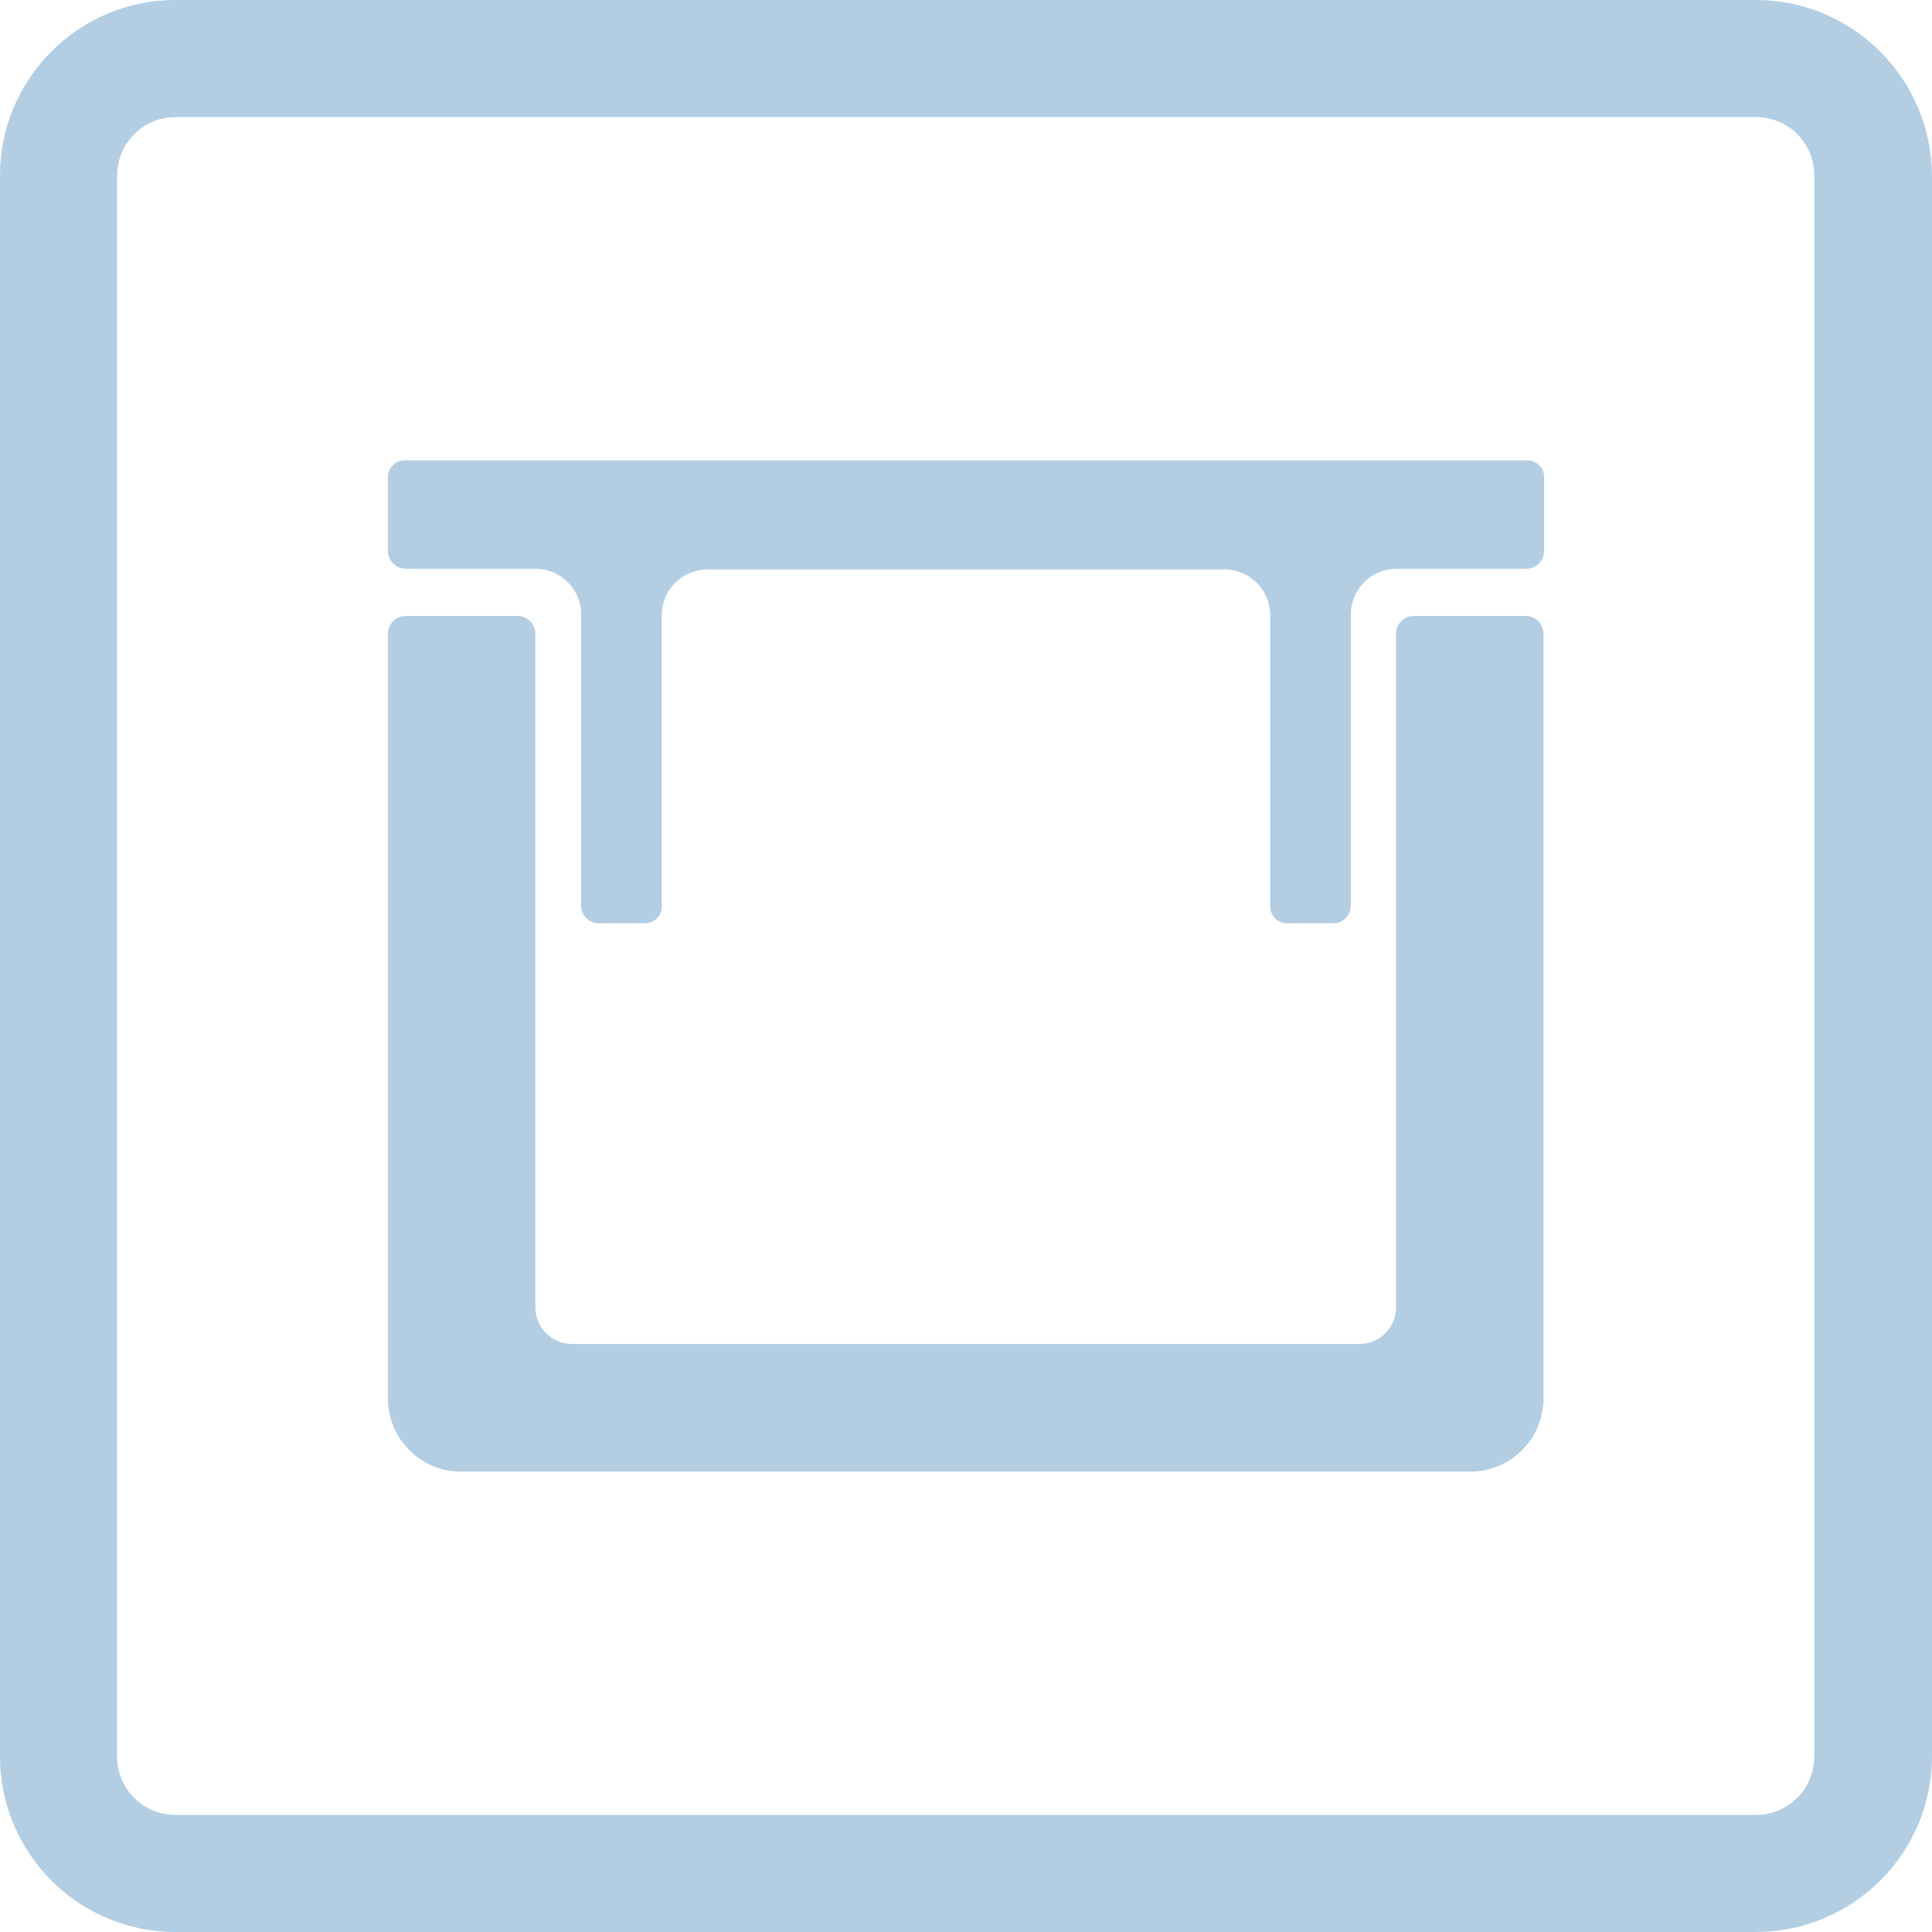 <?xml version="1.0" encoding="UTF-8"?><svg xmlns="http://www.w3.org/2000/svg" viewBox="0 0 31.18 31.18"><defs><style>.cls-1{fill:#b3cee3;}</style></defs><g id="Vrstva_1"><path class="cls-1" d="M28.35,31.18H2.83C1.27,31.18,0,29.91,0,28.35V2.83C0,1.27,1.27,0,2.83,0h25.51c1.56,0,2.83,1.27,2.84,2.83v25.51c0,1.57-1.27,2.83-2.83,2.84ZM2.83,1.89c-.52,0-.94.42-.94.95v25.51c0,.52.42.94.94.94h25.51c.52,0,.94-.42.94-.94V2.83c0-.52-.42-.94-.94-.94H2.83Z"/></g><g id="Vrstva_2"><path class="cls-1" d="M14.12,23.75h-6.68c-.65,0-1.18-.53-1.18-1.18v-12.34c0-.16.13-.29.29-.29h1.8c.16,0,.29.13.29.29v10.87c0,.33.27.59.59.59h5.05s2.61,0,2.61,0h5.05c.33,0,.59-.27.59-.59v-10.87c0-.16.13-.29.29-.29h1.8c.16,0,.29.13.29.29v12.34c0,.65-.53,1.18-1.18,1.18h-9.63Z"/><path class="cls-1" d="M18.53,9.19h1.23c.41,0,.74.33.74.74v4.7c0,.15.12.27.27.27h.75c.15,0,.28-.12.28-.28v-4.7c0-.41.33-.74.74-.74h2.09c.16,0,.29-.13.29-.29v-1.19c0-.15-.12-.27-.27-.27h-6.12s-5.88,0-5.88,0h-6.12c-.15,0-.27.12-.27.27v1.19c0,.16.13.29.29.29h2.09c.41,0,.74.33.74.74v4.7c0,.15.12.28.28.28h.75c.15,0,.27-.12.27-.27v-4.7c0-.41.33-.74.74-.74h7.11Z"/></g></svg>